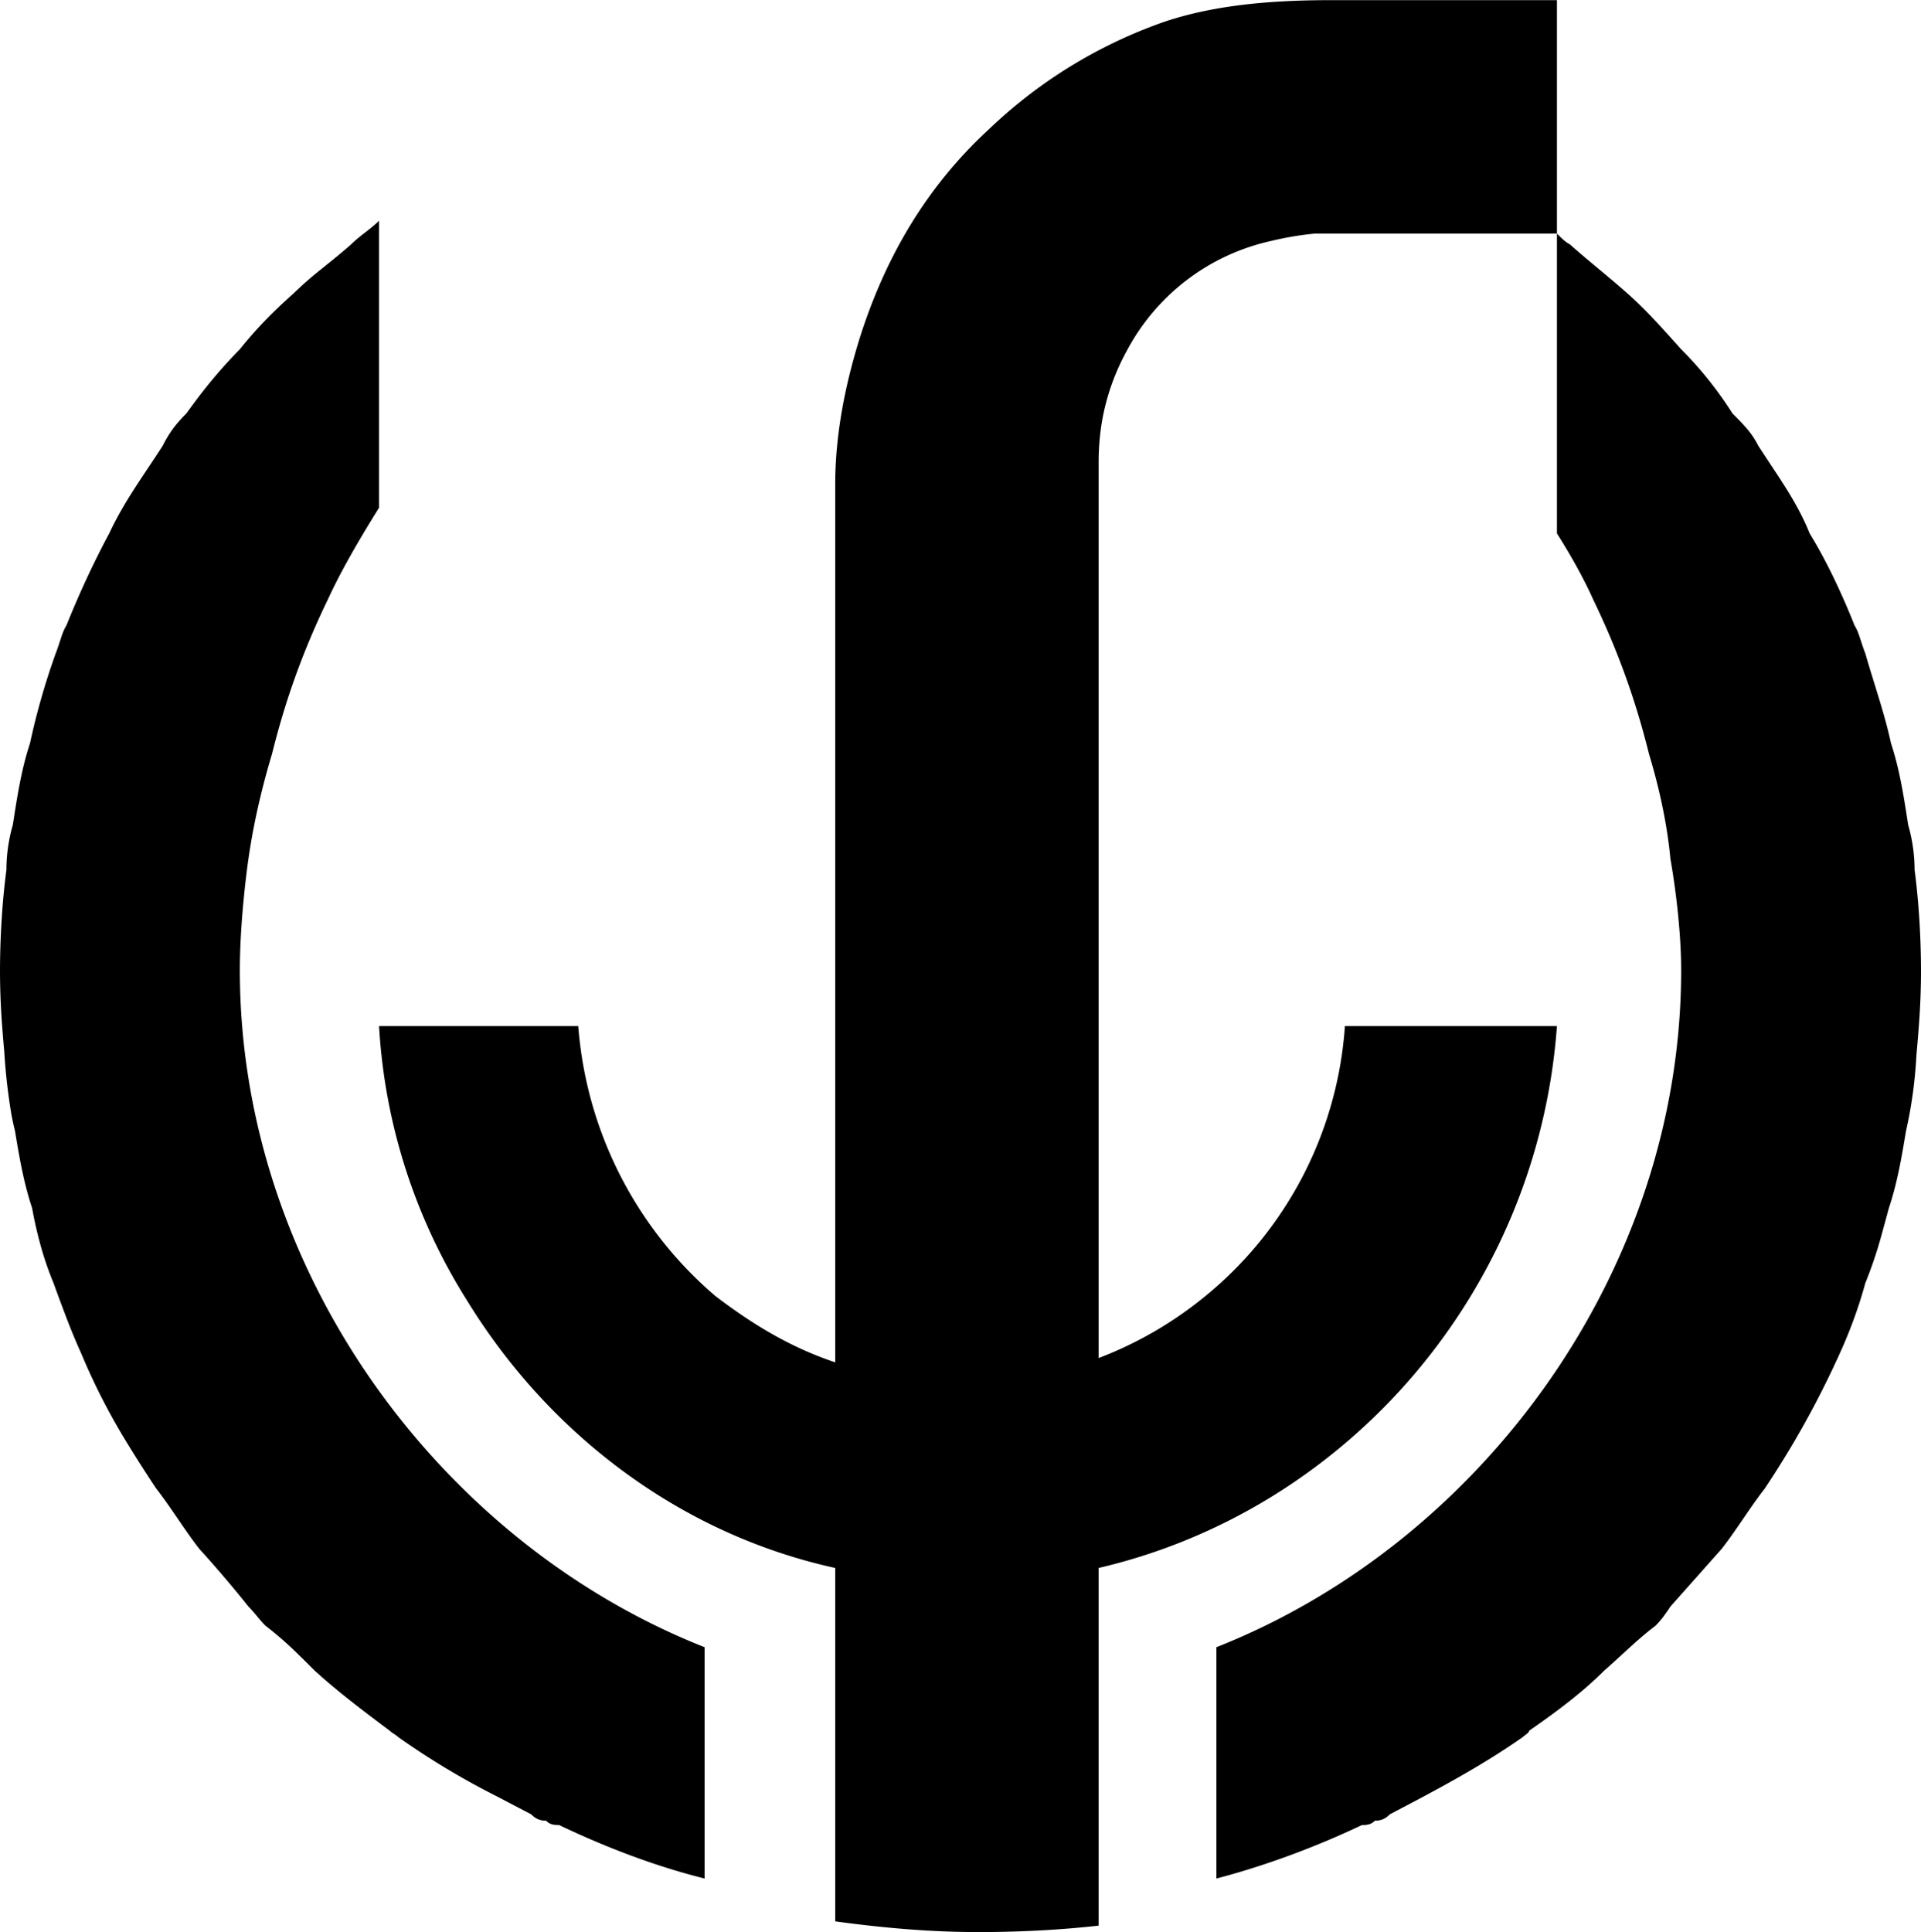 <svg width="89.7" height="90.206" viewBox="0 0 89.7 90.206"><g id="stasis_key_1" fill-rule="evenodd"><title>stasis_key_1</title><path unicode="E077" d="M 72.7 10.906 L 72.7 0.006 L 62.2 0.006 C 59.5 0.006 56.8 0.206 54.4 1.006 A 22.643 22.643 0 0 0 46.537 5.698 A 23.884 23.884 0 0 0 46.1 6.106 C 43.3 8.706 41.4 11.906 40.2 15.606 C 39.5 17.806 39 20.206 39 22.606 L 39 63.606 C 36.9 62.906 35.1 61.806 33.4 60.506 A 18.408 18.408 0 0 1 27.114 48.971 A 18.993 18.993 0 0 1 27 47.906 L 17.7 47.906 A 26.892 26.892 0 0 0 21.793 60.695 A 36.304 36.304 0 0 0 21.8 60.706 C 25.6 66.906 31.7 71.606 39 73.206 L 39 89.706 C 41.2 90.006 43.4 90.206 45.7 90.206 C 47.6 90.206 49.5 90.106 51.3 89.906 L 51.3 73.206 C 62.9 70.506 71.8 60.306 72.7 47.906 L 62.8 47.906 A 17.863 17.863 0 0 1 56.239 60.55 A 17.929 17.929 0 0 1 51.3 63.406 L 51.3 21.606 A 11.42 11.42 0 0 1 51.469 19.602 A 10.605 10.605 0 0 1 52.6 16.406 A 10.082 10.082 0 0 1 59.384 11.244 A 14.319 14.319 0 0 1 61.4 10.906 L 72.7 10.906 Z M 17.7 23.706 L 17.7 10.306 C 17.3 10.706 16.8 11.006 16.4 11.406 A 26.137 26.137 0 0 1 15.478 12.18 C 15.322 12.306 15.167 12.431 15.013 12.556 A 16.928 16.928 0 0 0 13.7 13.706 C 12.8 14.506 12 15.306 11.2 16.306 A 23.413 23.413 0 0 0 9 18.898 A 42.53 42.53 0 0 0 8.7 19.306 A 8.548 8.548 0 0 0 8.466 19.549 C 8.137 19.905 7.901 20.234 7.675 20.66 A 6.944 6.944 0 0 0 7.6 20.806 C 6.7 22.206 5.8 23.406 5.1 24.906 C 4.4 26.206 3.7 27.706 3.1 29.206 C 2.9 29.506 2.8 30.006 2.6 30.506 C 2.1 31.906 1.7 33.306 1.4 34.706 C 1 35.906 0.8 37.206 0.6 38.506 C 0.4 39.206 0.3 39.906 0.3 40.606 A 33.649 33.649 0 0 0 0.077 42.943 C 0.059 43.222 0.045 43.503 0.033 43.784 A 39.912 39.912 0 0 0 0 45.406 A 35.33 35.33 0 0 0 0.109 48.022 A 68.058 68.058 0 0 0 0.2 49.106 A 27.243 27.243 0 0 0 0.54 52.074 A 12.764 12.764 0 0 0 0.7 52.806 C 0.9 54.006 1.1 55.206 1.5 56.406 A 19.136 19.136 0 0 0 1.95 58.34 A 14.933 14.933 0 0 0 2.5 59.906 A 88.116 88.116 0 0 0 3.113 61.556 A 30.774 30.774 0 0 0 3.8 63.206 A 29.923 29.923 0 0 0 5.97 67.428 A 58.68 58.68 0 0 0 7.3 69.506 C 8 70.406 8.6 71.406 9.3 72.306 A 57.058 57.058 0 0 1 11.534 74.922 A 25.235 25.235 0 0 1 11.6 75.006 A 5.098 5.098 0 0 1 11.882 75.316 C 12.049 75.512 12.203 75.709 12.4 75.906 A 16.257 16.257 0 0 1 13.876 77.192 C 14.161 77.467 14.438 77.744 14.7 78.006 C 15.8 79.006 17 79.906 18.2 80.806 C 18.299 80.905 18.495 81.004 18.596 81.102 A 0.439 0.439 0 0 1 18.6 81.106 A 36.095 36.095 0 0 0 23.213 83.876 A 849.287 849.287 0 0 0 24.8 84.706 C 24.973 84.879 25.146 84.977 25.384 85.001 A 1.189 1.189 0 0 0 25.5 85.006 A 0.738 0.738 0 0 0 25.593 85.086 C 25.762 85.206 25.931 85.206 26.1 85.206 C 28.2 86.206 30.5 87.106 32.9 87.706 L 32.9 76.906 C 20.5 72.006 11.2 59.306 11.2 45.306 C 11.2 42.806 11.6 40.106 11.6 40.106 A 30.03 30.03 0 0 1 11.856 38.595 C 12.079 37.456 12.337 36.467 12.546 35.732 A 39.441 39.441 0 0 1 12.7 35.206 A 41.427 41.427 0 0 1 13.064 33.842 C 13.5 32.319 14.175 30.331 15.3 28.006 A 27.998 27.998 0 0 1 16.202 26.234 C 16.638 25.443 17.138 24.606 17.7 23.706 Z M 72.7 10.906 L 72.7 24.906 A 28.971 28.971 0 0 1 73.663 26.531 C 73.95 27.056 74.2 27.556 74.4 28.006 A 37.539 37.539 0 0 1 75.383 30.214 C 75.996 31.722 76.411 33.032 76.708 34.096 A 42.708 42.708 0 0 1 77 35.206 A 34.93 34.93 0 0 1 77.147 35.708 C 77.443 36.753 77.83 38.321 78 40.106 A 9.535 9.535 0 0 1 78.012 40.175 C 78.089 40.611 78.5 43.041 78.5 45.306 C 78.5 59.306 69.2 72.006 56.8 76.906 L 56.8 87.706 C 59.1 87.106 61.5 86.206 63.6 85.206 A 0.973 0.973 0 0 0 63.984 85.154 C 64.038 85.132 64.092 85.1 64.145 85.056 A 0.779 0.779 0 0 0 64.2 85.006 C 64.481 85.006 64.674 84.919 64.861 84.744 A 1.568 1.568 0 0 0 64.9 84.706 C 67 83.606 69.1 82.506 71.1 81.106 A 0.654 0.654 0 0 1 71.149 81.062 C 71.254 80.977 71.399 80.892 71.4 80.807 A 0.076 0.076 0 0 0 71.4 80.806 C 72.7 79.906 73.9 79.006 74.9 78.006 C 75.617 77.379 76.333 76.672 77.05 76.1 A 10.539 10.539 0 0 1 77.3 75.906 A 4.058 4.058 0 0 0 77.645 75.512 A 8.754 8.754 0 0 0 78 75.006 L 80.4 72.306 C 81.1 71.406 81.7 70.406 82.4 69.506 A 45.41 45.41 0 0 0 83.707 67.428 A 43.785 43.785 0 0 0 85.9 63.206 C 86.4 62.106 86.8 61.006 87.1 59.906 A 19.59 19.59 0 0 0 87.852 57.681 A 140.023 140.023 0 0 0 88.2 56.406 C 88.6 55.206 88.8 54.006 89 52.806 A 20.721 20.721 0 0 0 89.481 49.349 A 184.241 184.241 0 0 0 89.5 49.106 A 60.831 60.831 0 0 0 89.623 47.564 A 33.274 33.274 0 0 0 89.7 45.406 A 39.912 39.912 0 0 0 89.667 43.784 C 89.628 42.831 89.555 41.878 89.448 40.985 A 28.539 28.539 0 0 0 89.4 40.606 C 89.4 39.906 89.3 39.206 89.1 38.506 C 88.9 37.206 88.7 35.906 88.3 34.706 C 88 33.306 87.5 31.906 87.1 30.506 C 86.908 30.027 86.808 29.548 86.624 29.245 A 1.076 1.076 0 0 0 86.6 29.206 C 86 27.706 85.3 26.206 84.5 24.906 C 84.124 23.965 83.629 23.142 83.091 22.314 A 327.384 327.384 0 0 1 82.1 20.806 A 3.841 3.841 0 0 0 81.649 20.108 C 81.495 19.917 81.326 19.737 81.142 19.549 A 39.084 39.084 0 0 0 80.9 19.306 C 80.2 18.206 79.4 17.206 78.5 16.306 C 77.6 15.306 76.9 14.506 76 13.706 C 75.1 12.906 74.2 12.206 73.3 11.406 C 73.115 11.314 72.93 11.136 72.746 10.952 A 44.423 44.423 0 0 1 72.7 10.906 Z"/></g></svg>